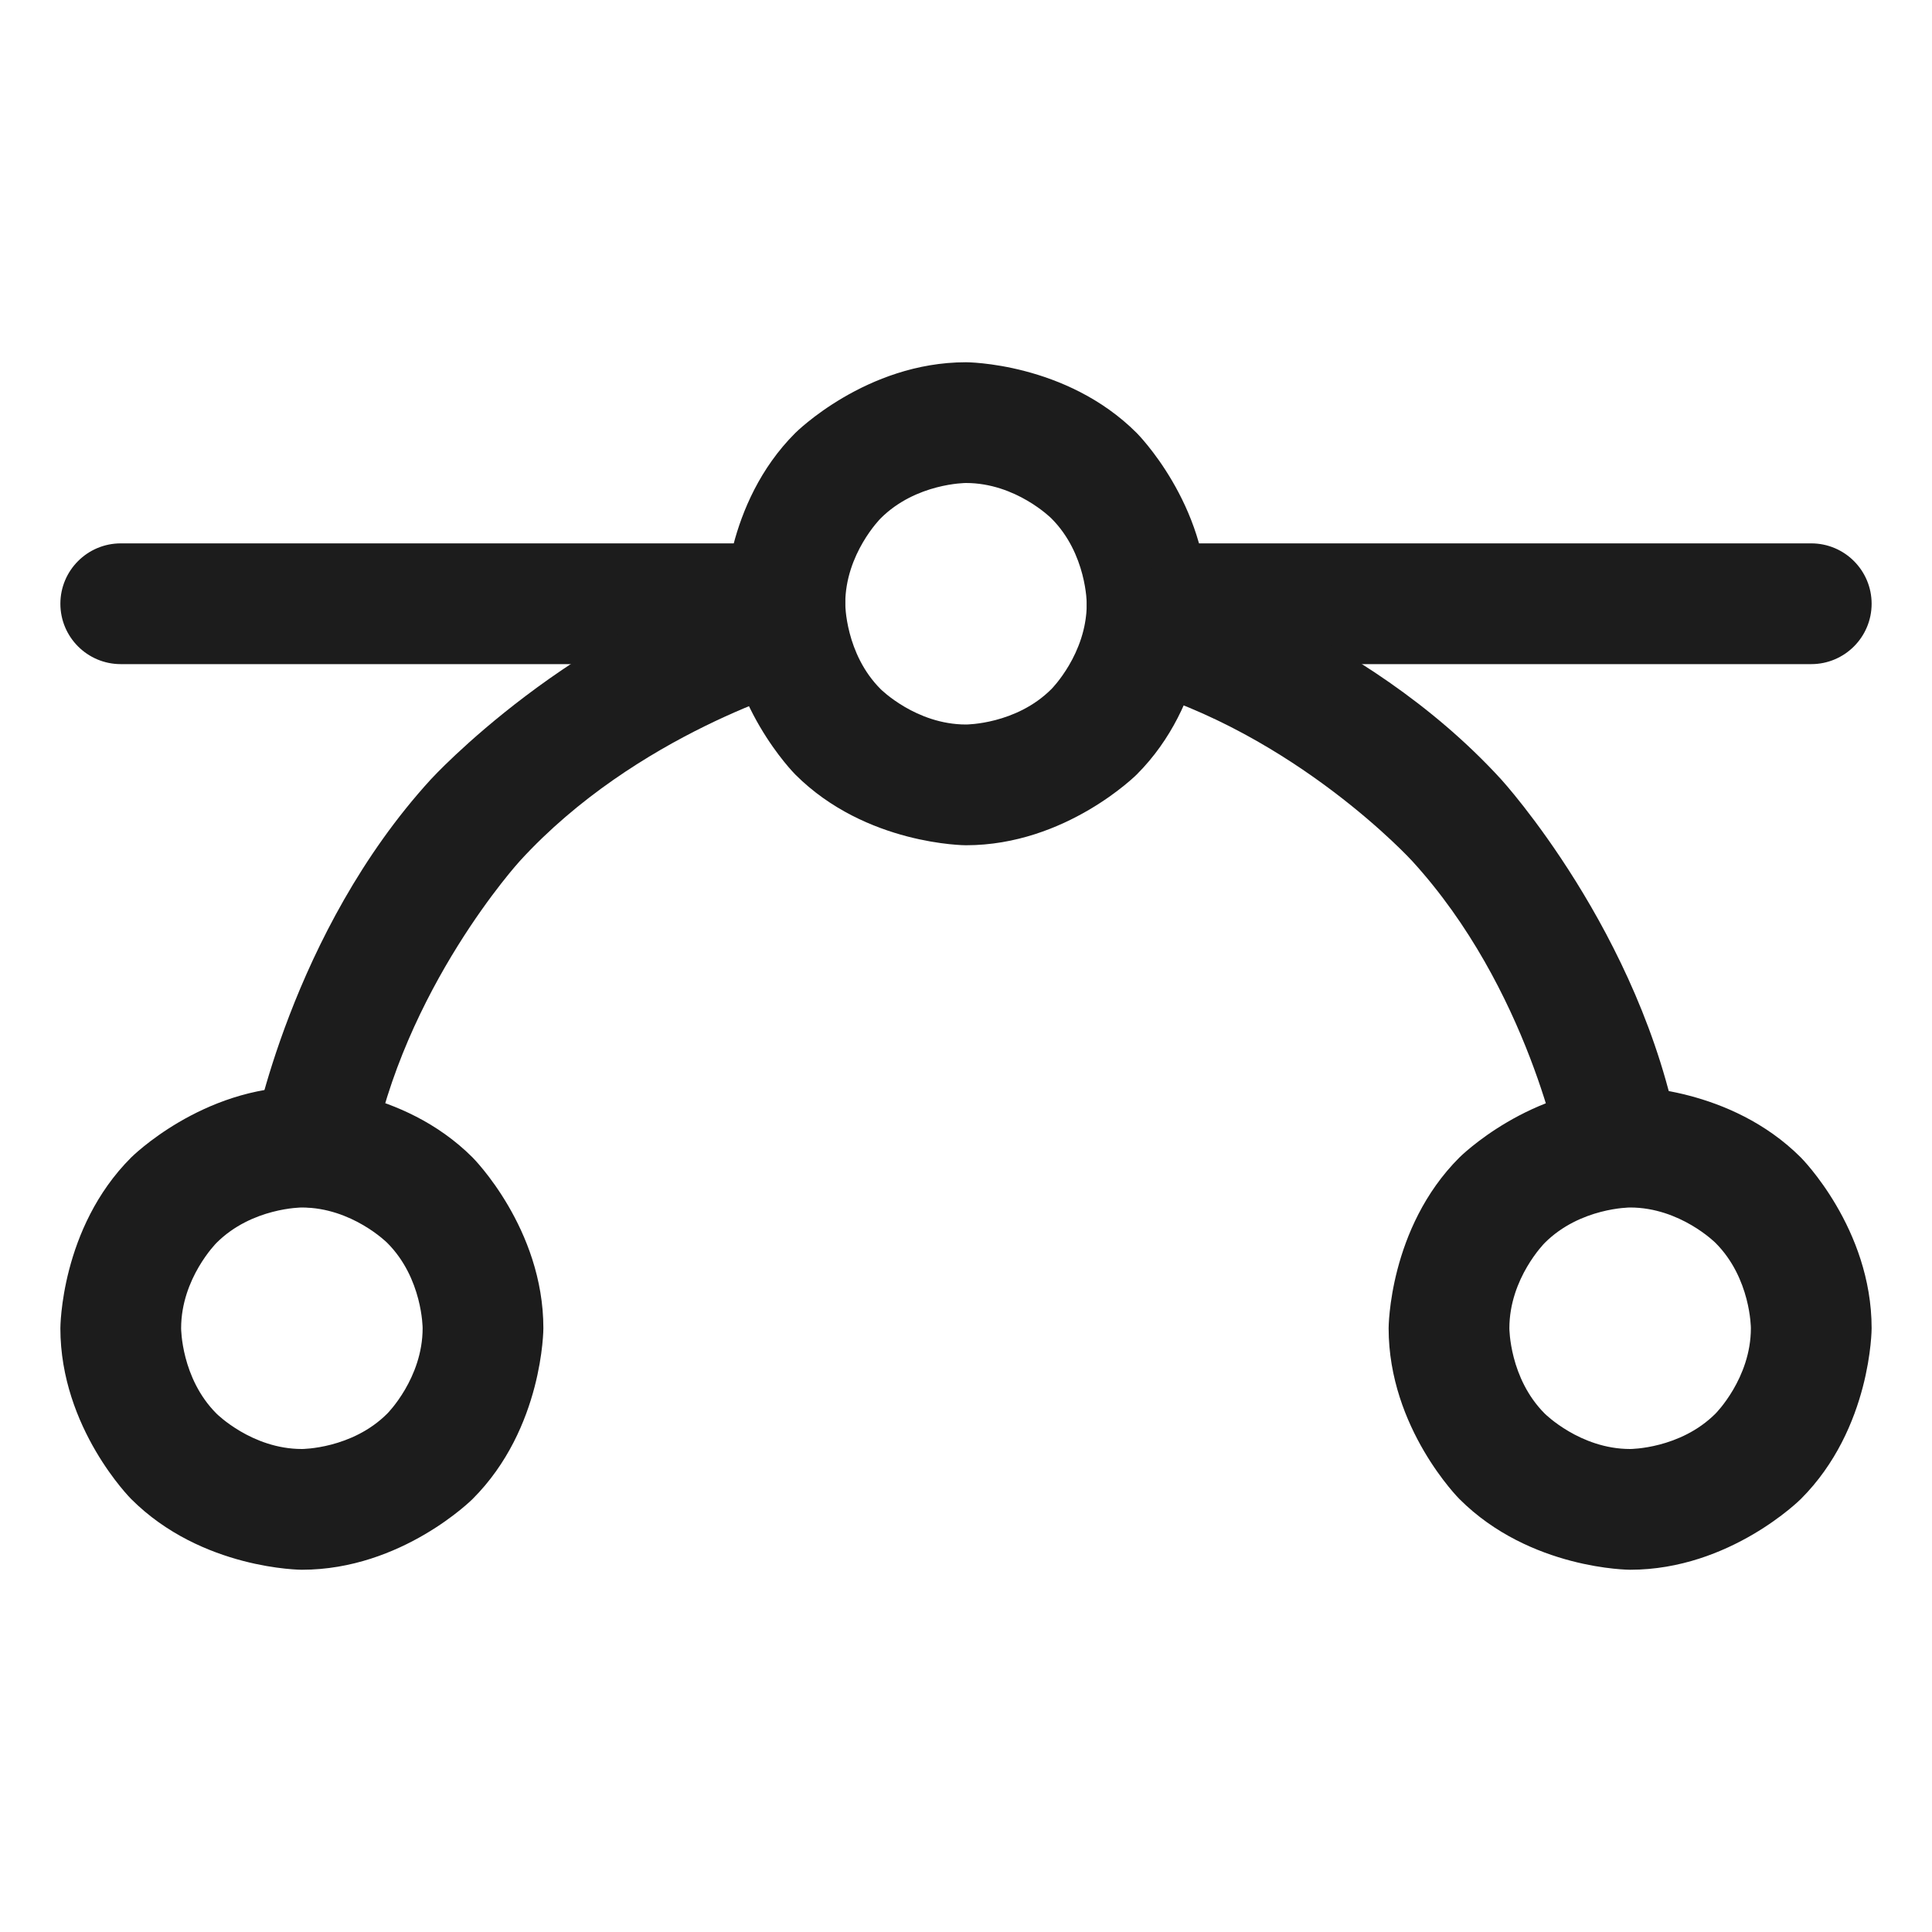 <svg width="32" height="32" viewBox="0 0 32 32" fill="none" xmlns="http://www.w3.org/2000/svg">
<path d="M2 11H13C13.552 11 14 10.552 14 10C14 9.448 13.552 9 13 9H2C1.448 9 1 9.448 1 10C1 10.552 1.448 11 2 11Z" fill="#1C1C1C"/>
<path d="M19 11H30C30.552 11 31 10.552 31 10C31 9.448 30.552 9 30 9H19C18.448 9 18 9.448 18 10C18 10.552 18.448 11 19 11Z" fill="#1C1C1C"/>
<path fill-rule="evenodd" clip-rule="evenodd" d="M16 6C16 6 17.657 6 18.828 7.172C18.828 7.172 20 8.343 20 10C20 10 20 11.657 18.828 12.828C18.828 12.828 17.657 14 16 14C16 14 14.343 14 13.172 12.828C13.172 12.828 12 11.657 12 10C12 10 12 8.343 13.172 7.172C13.172 7.172 14.343 6 16 6ZM16 8C16 8 15.172 8 14.586 8.586C14.586 8.586 14 9.172 14 10C14 10 14 10.828 14.586 11.414C14.586 11.414 15.172 12 16 12C16 12 16.828 12 17.414 11.414C17.414 11.414 18 10.828 18 10C18 10 18 9.172 17.414 8.586C17.414 8.586 16.828 8 16 8Z" fill="#1C1C1C"/>
<path fill-rule="evenodd" clip-rule="evenodd" d="M5 18C5 18 6.657 18 7.828 19.172C7.828 19.172 9 20.343 9 22C9 22 9 23.657 7.828 24.828C7.828 24.828 6.657 26 5 26C5 26 3.343 26 2.172 24.828C2.172 24.828 1 23.657 1 22C1 22 1 20.343 2.172 19.172C2.172 19.172 3.343 18 5 18ZM5 20C5 20 4.172 20 3.586 20.586C3.586 20.586 3 21.172 3 22C3 22 3 22.828 3.586 23.414C3.586 23.414 4.172 24 5 24C5 24 5.828 24 6.414 23.414C6.414 23.414 7 22.828 7 22C7 22 7 21.172 6.414 20.586C6.414 20.586 5.828 20 5 20Z" fill="#1C1C1C"/>
<path fill-rule="evenodd" clip-rule="evenodd" d="M27 18C27 18 28.657 18 29.828 19.172C29.828 19.172 31 20.343 31 22C31 22 31 23.657 29.828 24.828C29.828 24.828 28.657 26 27 26C27 26 25.343 26 24.172 24.828C24.172 24.828 23 23.657 23 22C23 22 23 20.343 24.172 19.172C24.172 19.172 25.343 18 27 18ZM27 20C27 20 26.172 20 25.586 20.586C25.586 20.586 25 21.172 25 22C25 22 25 22.828 25.586 23.414C25.586 23.414 26.172 24 27 24C27 24 27.828 24 28.414 23.414C28.414 23.414 29 22.828 29 22C29 22 29 21.172 28.414 20.586C28.414 20.586 27.828 20 27 20Z" fill="#1C1C1C"/>
<path d="M23.389 14.26C25.319 16.371 25.842 19.183 25.842 19.183C25.93 19.657 26.343 20 26.825 20H26.826C26.887 20 26.948 19.994 27.008 19.983C27.482 19.895 27.825 19.482 27.825 19L27.825 18.999C27.825 18.938 27.819 18.877 27.808 18.817C27.18 15.443 24.865 12.91 24.865 12.91C22.55 10.378 19.246 9.45 19.246 9.45L19.245 9.45C19.157 9.425 19.066 9.413 18.975 9.413L18.955 9.413C18.791 9.416 18.629 9.46 18.485 9.541C18.254 9.671 18.084 9.887 18.012 10.142C17.988 10.23 17.975 10.321 17.975 10.413L17.975 10.418C17.977 10.864 18.275 11.255 18.705 11.375C21.459 12.149 23.389 14.26 23.389 14.26Z" fill="#1C1C1C"/>
<path d="M13.294 11.376L13.295 11.375C13.727 11.254 14.025 10.861 14.025 10.413L14.025 10.393C14.023 10.309 14.011 10.224 13.988 10.142C13.916 9.887 13.746 9.671 13.515 9.541C13.365 9.457 13.197 9.413 13.025 9.413L13.02 9.413C12.93 9.413 12.841 9.426 12.755 9.45C9.451 10.377 7.135 12.91 7.135 12.91C4.82 15.443 4.192 18.817 4.192 18.817C4.181 18.878 4.175 18.939 4.175 19C4.175 19.032 4.176 19.063 4.179 19.095C4.222 19.539 4.553 19.901 4.992 19.983C5.052 19.994 5.114 20 5.175 20L5.185 20C5.384 19.998 5.577 19.937 5.741 19.825C5.959 19.675 6.11 19.444 6.158 19.183C6.682 16.371 8.611 14.26 8.611 14.26C10.541 12.149 13.294 11.376 13.294 11.376Z" fill="#1C1C1C"/>
</svg>
